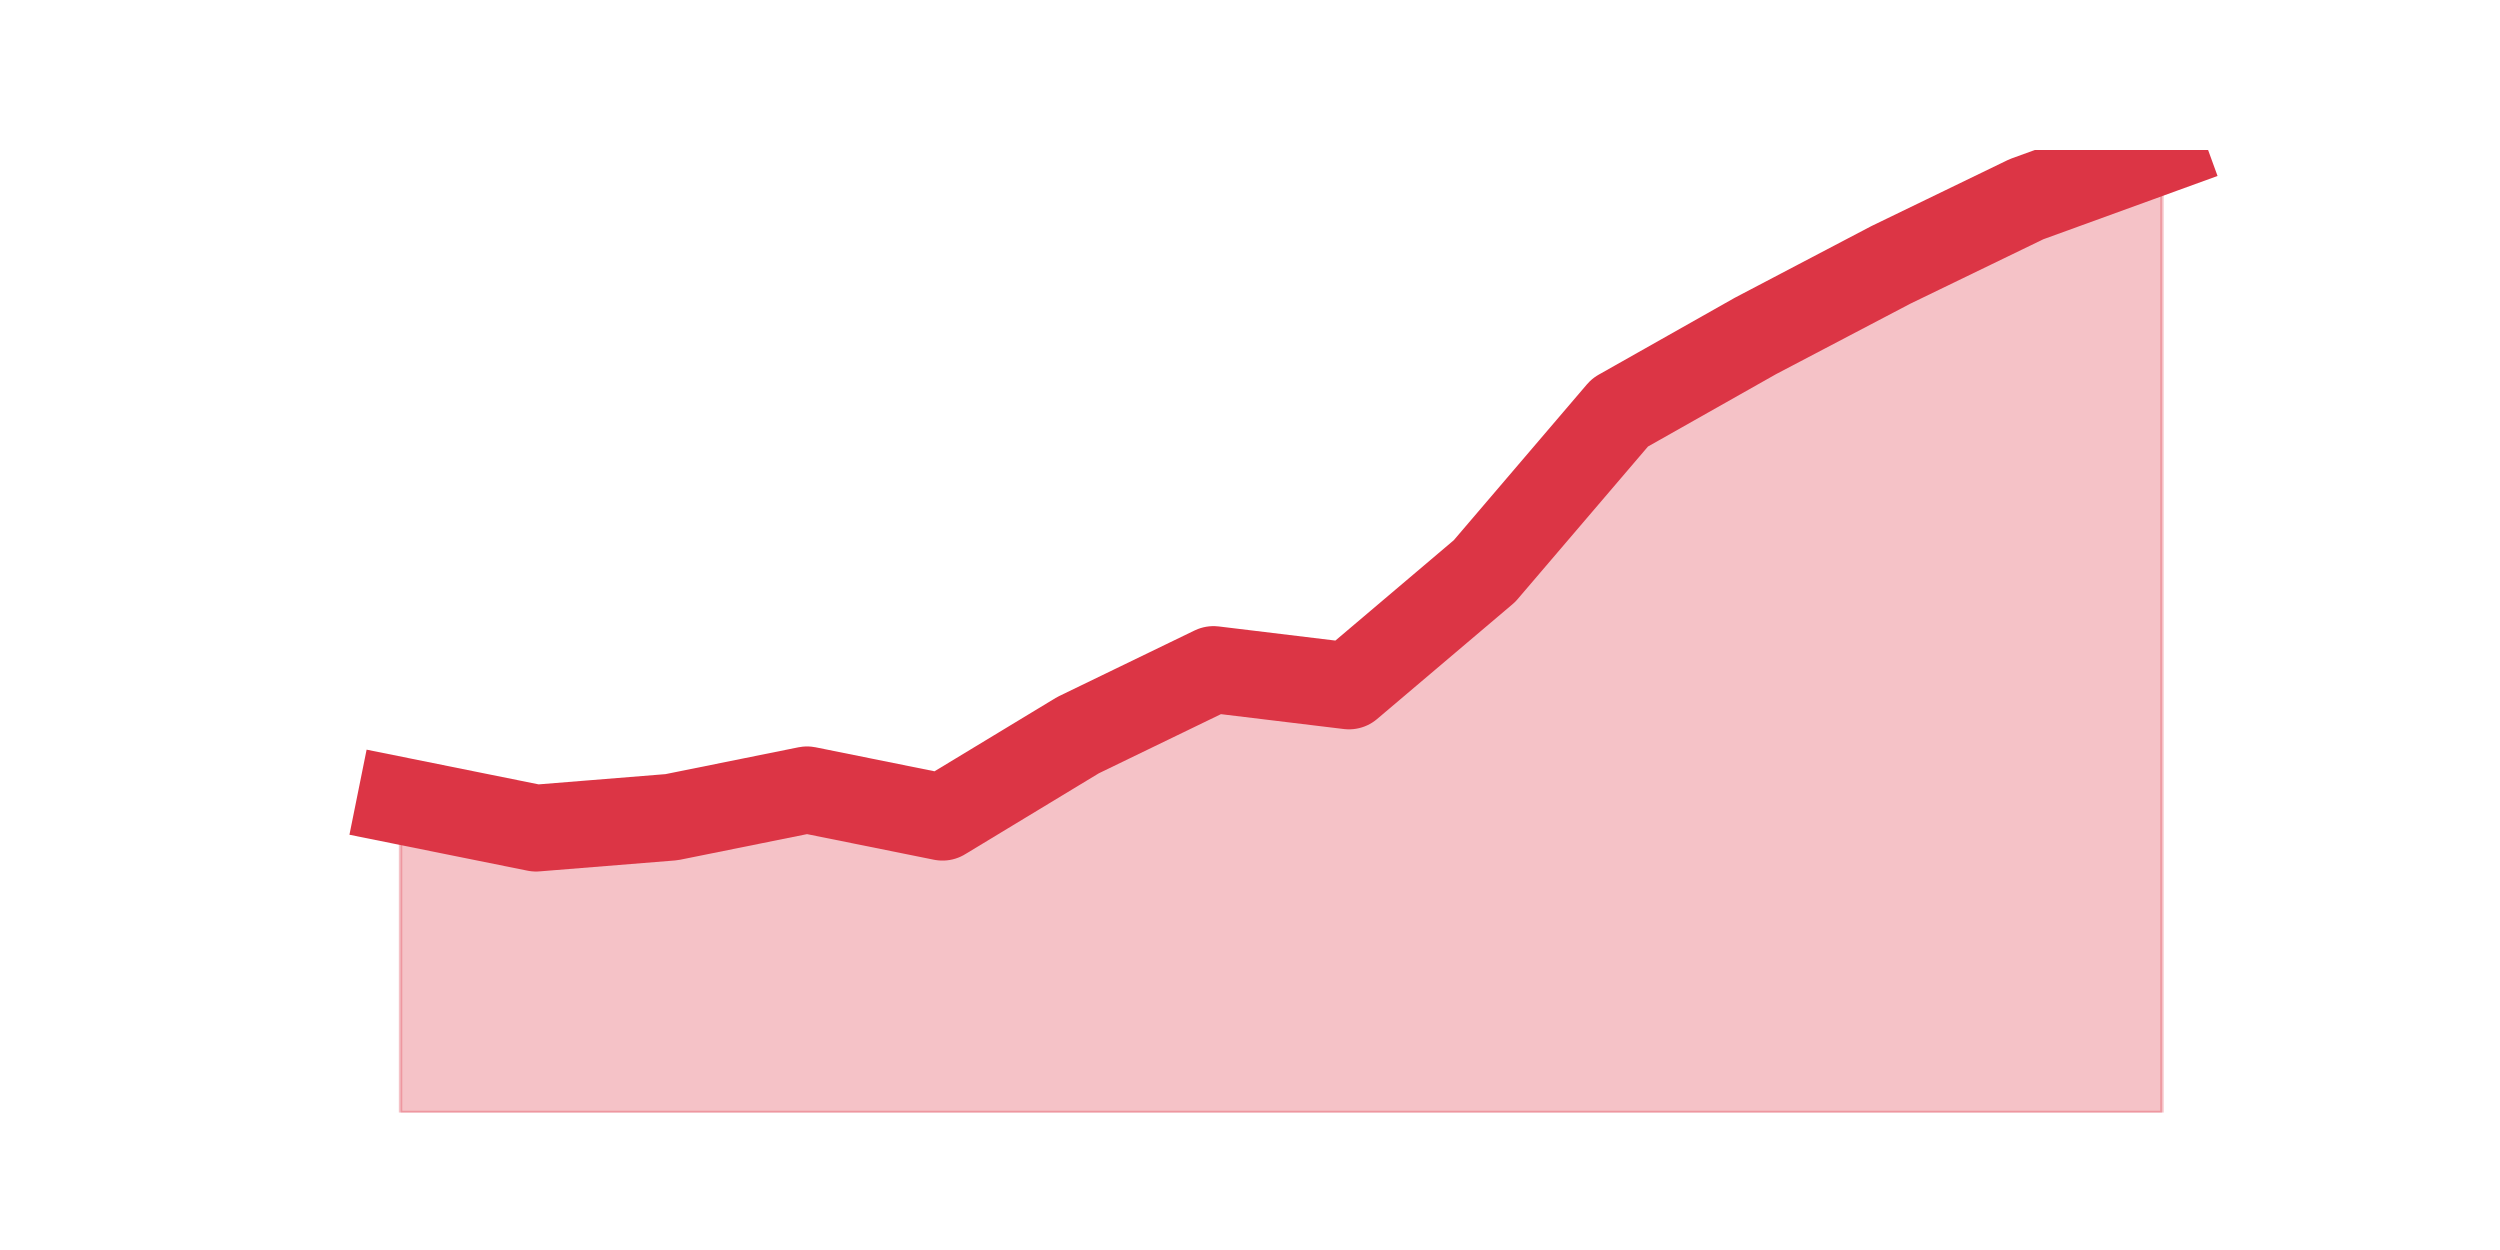<?xml version="1.0" encoding="utf-8" standalone="no"?>
<!DOCTYPE svg PUBLIC "-//W3C//DTD SVG 1.1//EN"
  "http://www.w3.org/Graphics/SVG/1.1/DTD/svg11.dtd">
<!-- Created with matplotlib (https://matplotlib.org/) -->
<svg height="360pt" version="1.1" viewBox="0 0 720 360" width="720pt" xmlns="http://www.w3.org/2000/svg" xmlns:xlink="http://www.w3.org/1999/xlink">
 <defs>
  <style type="text/css">*{stroke-linecap:butt;stroke-linejoin:round;}</style>
 </defs>
 <g id="figure_1">
  <g id="patch_1">
   <path d="M 0 360 
L 720 360 
L 720 0 
L 0 0 
z
" style="fill:none;"/>
  </g>
  <g id="axes_1">
   <g id="matplotlib.axis_1"/>
   <g id="matplotlib.axis_2"/>
   <g id="PolyCollection_1">
    <defs>
     <path d="M 115.364 -129.375 
L 115.364 -39.6 
L 154.385 -39.6 
L 193.406 -39.6 
L 232.427 -39.6 
L 271.448 -39.6 
L 310.469 -39.6 
L 349.49 -39.6 
L 388.51 -39.6 
L 427.531 -39.6 
L 466.552 -39.6 
L 505.573 -39.6 
L 544.594 -39.6 
L 583.615 -39.6 
L 622.636 -39.6 
L 622.636 -316.8 
L 622.636 -316.8 
L 583.615 -302.625 
L 544.594 -283.725 
L 505.573 -263.25 
L 466.552 -241.2 
L 427.531 -195.525 
L 388.51 -162.45 
L 349.49 -167.175 
L 310.469 -148.275 
L 271.448 -124.65 
L 232.427 -132.525 
L 193.406 -124.65 
L 154.385 -121.5 
L 115.364 -129.375 
z
" id="m42e03242a9" style="stroke:#dc3545;stroke-opacity:0.3;"/>
    </defs>
    <g clip-path="url(#p72dcdc39aa)">
     <use style="fill:#dc3545;fill-opacity:0.3;stroke:#dc3545;stroke-opacity:0.3;" x="0" xlink:href="#m42e03242a9" y="360"/>
    </g>
   </g>
   <g id="line2d_1">
    <path clip-path="url(#p72dcdc39aa)" d="M 115.364 230.625 
L 154.385 238.5 
L 193.406 235.35 
L 232.427 227.475 
L 271.448 235.35 
L 310.469 211.725 
L 349.49 192.825 
L 388.51 197.55 
L 427.531 164.475 
L 466.552 118.8 
L 505.573 96.75 
L 544.594 76.275 
L 583.615 57.375 
L 622.636 43.2 
" style="fill:none;stroke:#dc3545;stroke-linecap:square;stroke-width:25;"/>
   </g>
  </g>
 </g>
 <defs>
  <clipPath id="p72dcdc39aa">
   <rect height="277.2" width="558" x="90" y="43.2"/>
  </clipPath>
 </defs>
</svg>
